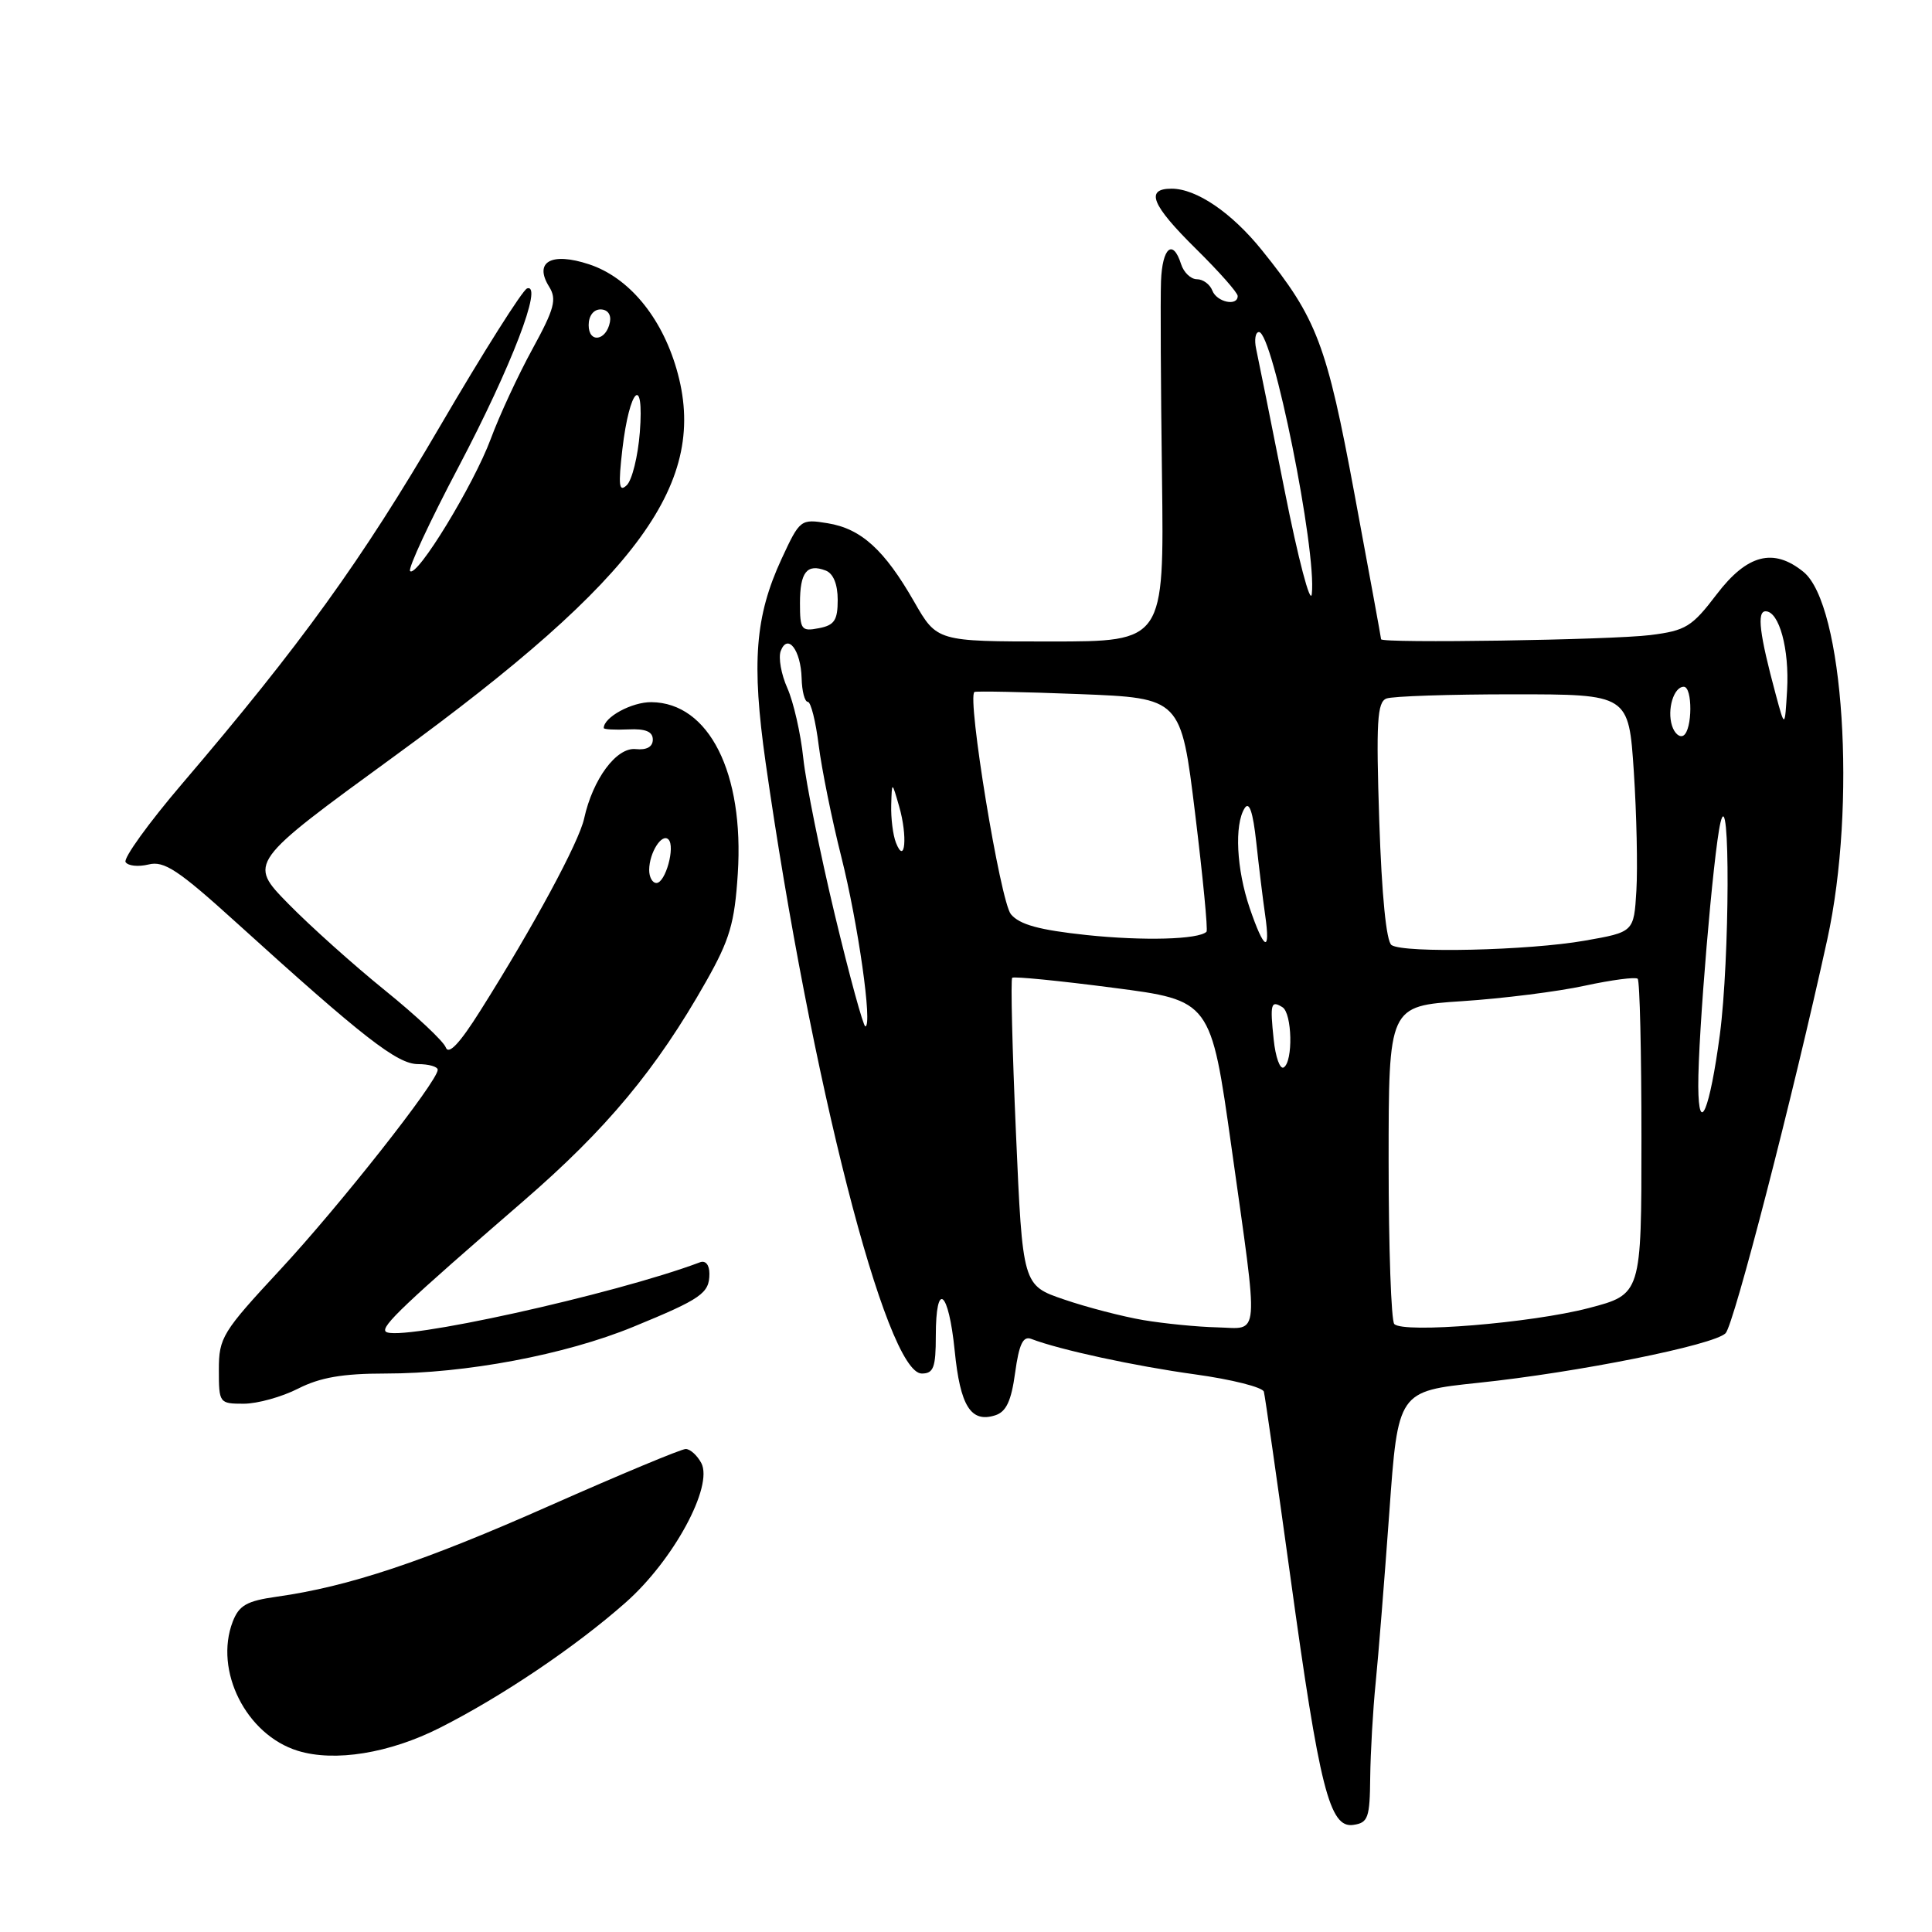 <?xml version="1.0" encoding="UTF-8" standalone="no"?>
<!DOCTYPE svg PUBLIC "-//W3C//DTD SVG 1.1//EN" "http://www.w3.org/Graphics/SVG/1.1/DTD/svg11.dtd" >
<svg xmlns="http://www.w3.org/2000/svg" xmlns:xlink="http://www.w3.org/1999/xlink" version="1.1" viewBox="0 0 256 256">
 <g >
 <path fill="currentColor"
d=" M 181.56 235.50 C 181.60 232.20 181.92 226.57 182.28 223.00 C 182.64 219.43 183.45 209.27 184.09 200.42 C 185.24 184.35 185.24 184.35 195.89 183.23 C 209.01 181.86 227.10 178.23 228.65 176.66 C 229.75 175.54 237.57 145.27 242.12 124.50 C 246.03 106.69 244.30 80.09 238.96 75.77 C 234.99 72.55 231.50 73.46 227.47 78.75 C 224.19 83.06 223.38 83.56 218.68 84.15 C 213.52 84.80 183.00 85.27 183.00 84.70 C 183.00 84.54 181.42 75.91 179.49 65.53 C 175.79 45.58 174.50 42.19 167.20 33.14 C 163.20 28.18 158.55 25.01 155.25 25.00 C 151.70 25.00 152.57 27.15 158.50 33.00 C 161.53 35.99 164.00 38.78 164.00 39.22 C 164.00 40.63 161.23 40.04 160.64 38.50 C 160.32 37.67 159.40 37.00 158.60 37.00 C 157.79 37.00 156.85 36.10 156.50 35.00 C 155.42 31.60 154.01 32.79 153.84 37.25 C 153.75 39.59 153.81 51.29 153.97 63.25 C 154.25 85.00 154.25 85.00 139.20 85.00 C 124.15 85.00 124.15 85.00 121.13 79.73 C 117.19 72.85 114.11 70.05 109.66 69.33 C 106.08 68.75 105.99 68.82 103.56 74.06 C 100.05 81.65 99.57 87.80 101.45 101.05 C 107.42 142.87 117.42 182.00 122.14 182.00 C 123.70 182.00 124.00 181.20 124.00 177.00 C 124.00 169.61 125.69 170.93 126.50 178.96 C 127.23 186.31 128.64 188.56 131.86 187.54 C 133.33 187.08 134.00 185.64 134.51 181.89 C 135.03 178.11 135.56 177.00 136.64 177.41 C 140.38 178.85 150.35 181.01 158.34 182.11 C 163.21 182.78 167.32 183.82 167.47 184.41 C 167.63 185.01 169.20 196.04 170.98 208.91 C 174.85 237.03 176.18 242.26 179.31 241.81 C 181.28 241.53 181.51 240.89 181.56 235.50 Z  M 58.29 228.94 C 66.52 224.78 76.26 218.21 82.88 212.36 C 89.23 206.77 94.56 196.92 92.92 193.85 C 92.37 192.83 91.45 192.00 90.86 192.00 C 90.27 192.00 82.15 195.39 72.82 199.52 C 56.13 206.92 46.22 210.23 36.68 211.57 C 32.70 212.13 31.68 212.71 30.84 214.87 C 28.34 221.37 32.62 229.88 39.46 231.99 C 44.35 233.50 51.61 232.32 58.29 228.94 Z  M 39.50 184.00 C 42.41 182.52 45.40 182.00 51.08 182.00 C 61.70 182.00 74.87 179.52 83.89 175.82 C 92.95 172.10 94.00 171.37 94.00 168.77 C 94.00 167.60 93.49 166.98 92.75 167.26 C 81.44 171.52 52.56 177.89 51.11 176.44 C 50.44 175.77 53.66 172.73 69.35 159.15 C 80.38 149.61 86.98 141.68 93.56 130.05 C 96.70 124.50 97.34 122.32 97.76 115.78 C 98.62 102.42 93.95 93.12 86.32 93.04 C 83.73 93.01 80.00 95.03 80.00 96.47 C 80.00 96.65 81.46 96.73 83.25 96.65 C 85.54 96.54 86.50 96.94 86.50 98.00 C 86.50 98.96 85.69 99.41 84.23 99.26 C 81.69 98.99 78.55 103.22 77.40 108.46 C 76.72 111.59 70.74 122.67 63.66 133.90 C 60.91 138.27 59.45 139.82 59.07 138.79 C 58.75 137.95 55.12 134.55 51.00 131.22 C 46.88 127.89 41.11 122.72 38.19 119.74 C 32.88 114.32 32.88 114.32 52.37 100.12 C 84.85 76.45 94.02 63.84 89.63 48.85 C 87.60 41.91 83.27 36.74 78.05 35.02 C 73.05 33.37 70.70 34.69 72.77 38.00 C 73.80 39.66 73.47 40.91 70.56 46.23 C 68.67 49.68 66.18 55.04 65.03 58.15 C 62.76 64.26 55.24 76.58 54.34 75.67 C 54.03 75.36 56.93 69.12 60.79 61.81 C 67.75 48.59 72.01 37.50 69.84 38.22 C 69.25 38.42 64.04 46.66 58.27 56.54 C 47.93 74.24 39.87 85.42 24.09 103.90 C 19.68 109.07 16.33 113.72 16.64 114.23 C 16.96 114.74 18.32 114.88 19.68 114.55 C 21.74 114.03 23.61 115.26 31.32 122.25 C 48.15 137.51 52.64 141.00 55.39 141.00 C 56.82 141.00 58.00 141.34 58.00 141.75 C 58.00 143.27 45.00 159.77 37.11 168.26 C 29.46 176.50 29.00 177.24 29.00 181.50 C 29.00 185.92 29.06 186.00 32.29 186.00 C 34.10 186.00 37.34 185.10 39.50 184.00 Z  M 151.50 174.92 C 148.75 174.45 144.03 173.23 141.00 172.19 C 135.50 170.32 135.50 170.32 134.62 150.13 C 134.13 139.02 133.91 129.77 134.12 129.56 C 134.33 129.36 140.34 129.95 147.47 130.88 C 160.44 132.56 160.44 132.56 163.18 152.03 C 166.83 178.08 167.00 176.02 161.25 175.88 C 158.64 175.82 154.25 175.38 151.50 174.92 Z  M 184.75 175.44 C 184.34 175.02 184.00 165.36 184.00 153.98 C 184.00 133.30 184.00 133.30 193.75 132.66 C 199.11 132.31 206.43 131.39 210.00 130.61 C 213.57 129.84 216.72 129.43 217.00 129.69 C 217.28 129.95 217.50 139.47 217.50 150.83 C 217.50 171.50 217.50 171.50 210.50 173.33 C 202.91 175.31 185.96 176.70 184.75 175.44 Z  M 225.03 143.95 C 224.99 137.21 227.02 113.03 227.97 109.00 C 229.28 103.48 229.20 127.15 227.89 137.09 C 226.56 147.09 225.08 150.66 225.03 143.95 Z  M 168.77 137.74 C 168.27 133.00 168.40 132.51 169.93 133.46 C 171.22 134.26 171.36 140.66 170.10 141.44 C 169.61 141.74 169.01 140.08 168.77 137.74 Z  M 110.62 121.22 C 108.67 113.09 106.79 103.75 106.44 100.47 C 106.10 97.19 105.14 93.01 104.33 91.18 C 103.51 89.35 103.12 87.14 103.45 86.26 C 104.37 83.86 106.11 86.13 106.22 89.86 C 106.26 91.59 106.63 93.00 107.04 93.00 C 107.44 93.00 108.09 95.59 108.48 98.75 C 108.88 101.91 110.22 108.55 111.47 113.50 C 113.70 122.35 115.64 136.00 114.66 136.00 C 114.39 136.00 112.57 129.35 110.62 121.22 Z  M 184.39 125.23 C 183.69 124.77 183.09 118.65 182.76 108.81 C 182.33 95.66 182.48 93.03 183.71 92.56 C 184.51 92.25 192.06 92.00 200.49 92.00 C 215.81 92.00 215.81 92.00 216.49 102.25 C 216.86 107.89 217.01 114.97 216.83 118.00 C 216.50 123.50 216.50 123.50 210.00 124.64 C 202.57 125.95 186.05 126.33 184.39 125.23 Z  M 144.00 123.90 C 137.70 123.23 135.10 122.52 133.95 121.14 C 132.55 119.46 128.10 92.34 129.12 91.69 C 129.33 91.56 135.57 91.68 143.00 91.97 C 156.49 92.50 156.49 92.50 158.36 107.80 C 159.39 116.22 160.07 123.26 159.87 123.46 C 158.82 124.49 151.54 124.69 144.00 123.90 Z  M 165.59 120.32 C 163.84 115.17 163.54 109.28 164.92 107.09 C 165.53 106.13 166.02 107.56 166.46 111.59 C 166.81 114.84 167.34 119.19 167.64 121.25 C 168.37 126.35 167.52 125.96 165.59 120.32 Z  M 118.72 111.67 C 118.32 110.66 118.04 108.41 118.09 106.67 C 118.18 103.50 118.18 103.50 119.14 106.85 C 120.28 110.79 119.93 114.74 118.72 111.67 Z  M 221.55 96.16 C 220.87 94.01 221.78 91.00 223.11 91.00 C 224.29 91.00 224.26 96.72 223.07 97.46 C 222.56 97.77 221.88 97.19 221.55 96.16 Z  M 235.29 92.00 C 233.14 84.02 232.77 81.00 233.95 81.00 C 235.75 81.00 237.11 86.01 236.80 91.44 C 236.50 96.50 236.50 96.50 235.29 92.00 Z  M 106.00 79.92 C 106.00 75.81 106.92 74.65 109.41 75.60 C 110.42 75.99 111.00 77.42 111.00 79.49 C 111.00 82.19 110.56 82.85 108.50 83.24 C 106.19 83.69 106.00 83.44 106.00 79.92 Z  M 170.22 65.00 C 168.42 55.92 166.72 47.49 166.45 46.25 C 166.18 45.01 166.35 44.00 166.82 44.00 C 168.65 44.00 174.48 72.94 173.82 78.71 C 173.64 80.24 172.02 74.08 170.22 65.00 Z  M 86.02 115.25 C 86.04 112.98 87.70 110.36 88.57 111.23 C 89.51 112.17 88.18 117.00 86.98 117.00 C 86.44 117.00 86.01 116.21 86.02 115.25 Z  M 82.47 59.50 C 83.42 51.40 85.38 49.52 84.78 57.29 C 84.53 60.47 83.75 63.62 83.05 64.29 C 82.02 65.27 81.91 64.36 82.47 59.50 Z  M 78.00 43.08 C 78.00 41.85 78.65 41.00 79.57 41.00 C 80.50 41.00 81.01 41.68 80.82 42.67 C 80.34 45.18 78.00 45.52 78.00 43.08 Z "/>
</g>
</svg>